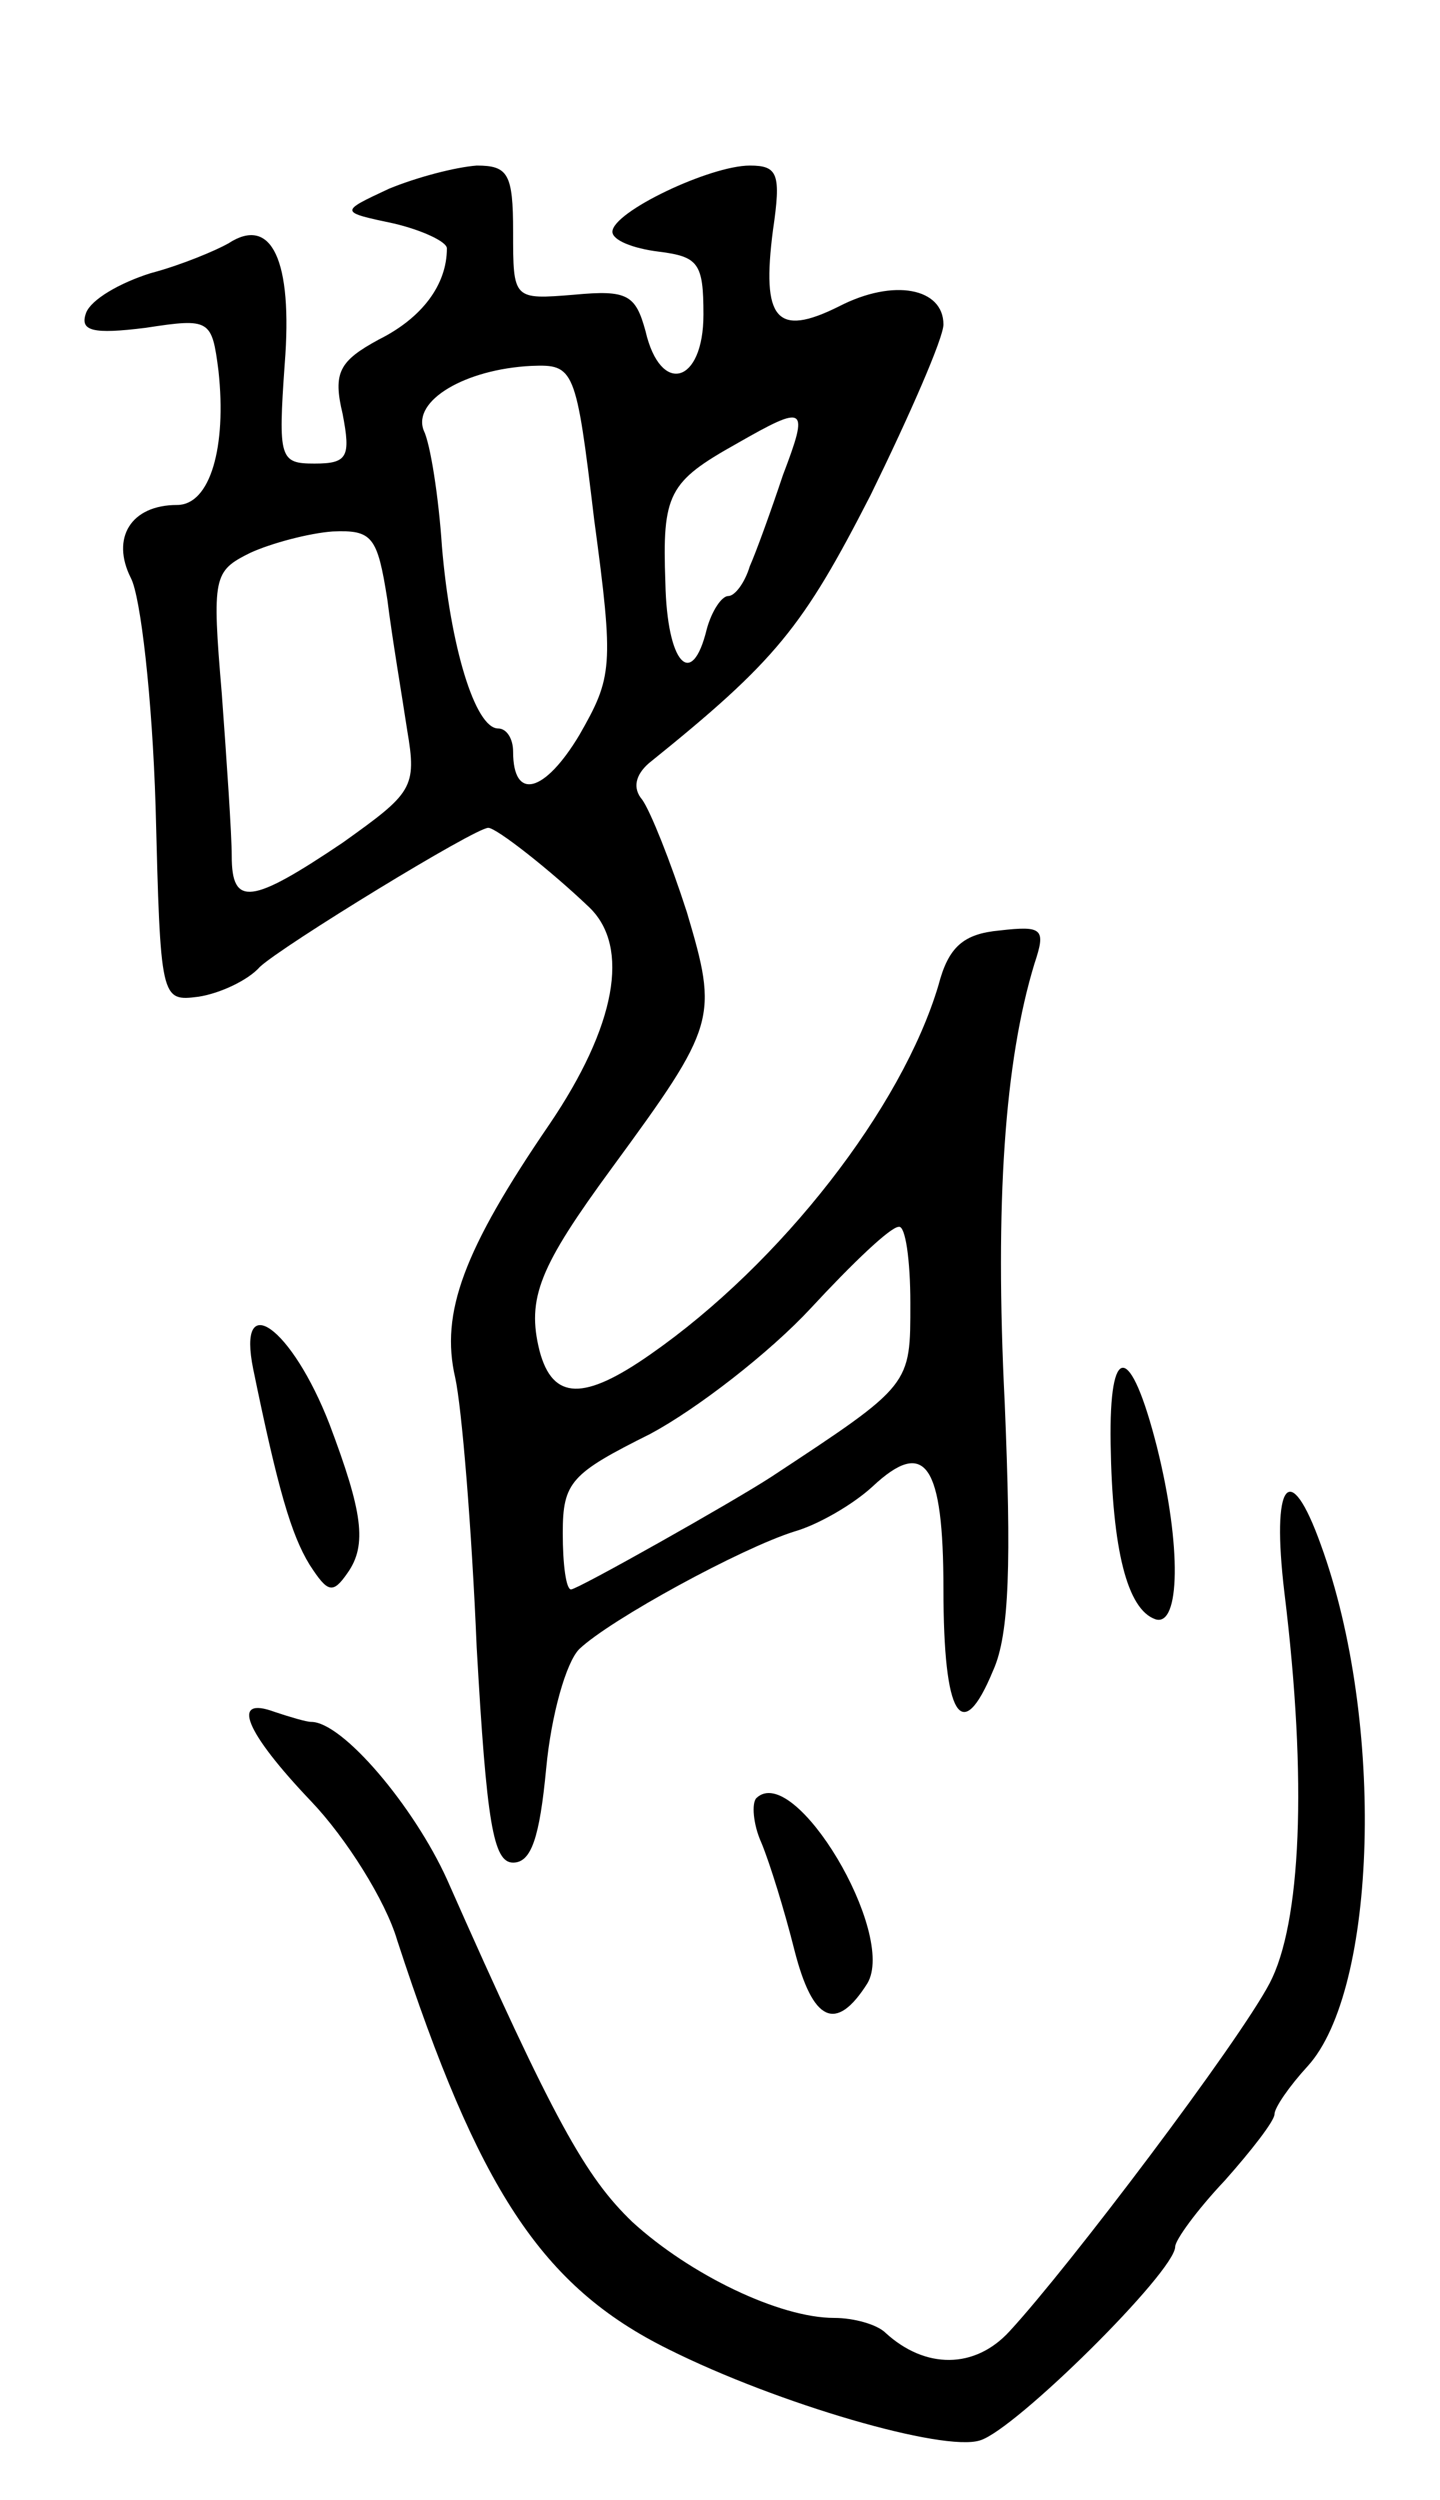 <svg version="1.0" xmlns="http://www.w3.org/2000/svg"
 width="87pt" height="151pt" viewBox="0 0 87 151"
 preserveAspectRatio="xMidYMid meet">
<g transform="translate(0,151) scale(0.1,-0.1)"
fill="#000000" stroke="none">
<path d="M235 1396 c-30 -14 -30 -14 3 -21 17 -4 32 -11 32 -15 0 -22 -15 -42
-41 -55 -24 -13 -28 -20 -22 -45 5 -26 3 -30 -17 -30 -21 0 -22 3 -18 60 5 63
-8 90 -34 73 -7 -4 -28 -13 -47 -18 -19 -6 -36 -16 -39 -24 -4 -11 4 -13 36
-9 39 6 40 5 44 -26 5 -46 -5 -81 -25 -81 -28 0 -40 -20 -28 -44 6 -11 13 -73
15 -138 3 -117 3 -118 26 -115 13 2 30 10 37 18 14 13 130 84 138 84 5 0 38
-26 61 -48 25 -24 16 -72 -24 -131 -52 -76 -66 -114 -57 -153 4 -18 10 -91 13
-163 6 -106 10 -130 22 -130 11 0 16 15 20 57 3 32 12 64 20 72 19 18 98 61
130 71 14 4 35 16 47 27 32 30 43 14 43 -62 0 -77 11 -95 30 -49 10 22 11 66
7 162 -6 121 0 206 18 265 7 21 5 23 -21 20 -22 -2 -31 -10 -37 -33 -22 -74
-95 -168 -174 -223 -40 -28 -59 -28 -67 2 -8 32 0 51 44 111 63 86 64 90 45
154 -10 31 -22 61 -27 68 -6 7 -4 15 4 22 77 62 93 82 134 162 24 49 44 95 44
103 0 22 -30 28 -63 11 -38 -19 -47 -8 -40 46 5 34 3 39 -14 39 -24 0 -83 -28
-83 -40 0 -5 12 -10 28 -12 24 -3 27 -7 27 -38 0 -42 -26 -49 -35 -10 -6 22
-11 25 -43 22 -37 -3 -37 -3 -37 38 0 35 -3 40 -22 40 -13 -1 -36 -7 -53 -14z
m124 -200 c12 -89 11 -95 -9 -130 -21 -35 -40 -40 -40 -10 0 8 -4 14 -9 14
-14 0 -29 50 -34 110 -2 30 -7 62 -11 70 -7 18 25 37 65 39 26 1 27 -1 38 -93z
m114 27 c-7 -21 -16 -46 -20 -55 -3 -10 -9 -18 -13 -18 -4 0 -10 -9 -13 -20
-9 -37 -24 -21 -25 28 -2 54 2 61 43 84 42 24 44 23 28 -19z m-239 -75 c3 -24
9 -59 12 -79 6 -35 3 -38 -39 -68 -55 -37 -67 -39 -67 -8 0 13 -3 57 -6 98 -6
71 -5 74 17 85 13 6 36 12 50 13 24 1 27 -3 33 -41z m316 -425 c0 -50 1 -49
-84 -105 -23 -15 -117 -68 -121 -68 -3 0 -5 15 -5 34 0 31 5 36 53 60 28 15
72 49 97 76 25 27 48 49 53 49 4 1 7 -20 7 -46z"/>
<path d="M153 683 c15 -73 23 -100 34 -118 11 -17 14 -18 23 -5 12 17 9 37
-11 90 -23 59 -56 82 -46 33z"/>
<path d="M671 638 c1 -64 10 -100 27 -106 15 -5 16 44 1 104 -16 63 -29 64
-28 2z"/>
<path d="M776 548 c14 -114 10 -200 -9 -236 -19 -36 -121 -171 -157 -210 -21
-23 -51 -23 -75 -1 -5 5 -19 9 -31 9 -33 0 -87 26 -122 58 -28 27 -47 60 -112
207 -20 44 -63 95 -82 95 -3 0 -13 3 -22 6 -27 10 -18 -12 22 -54 21 -22 45
-60 52 -84 49 -150 87 -209 164 -247 66 -33 166 -62 188 -55 21 6 118 102 118
117 0 4 13 22 30 40 16 18 30 36 30 40 0 4 9 17 20 29 42 46 47 208 8 315 -19
53 -30 38 -22 -29z"/>
<path d="M457 424 c-3 -3 -2 -16 3 -27 5 -12 14 -41 20 -65 11 -43 25 -50 44
-20 18 30 -44 134 -67 112z"/>
</g>
</svg>
